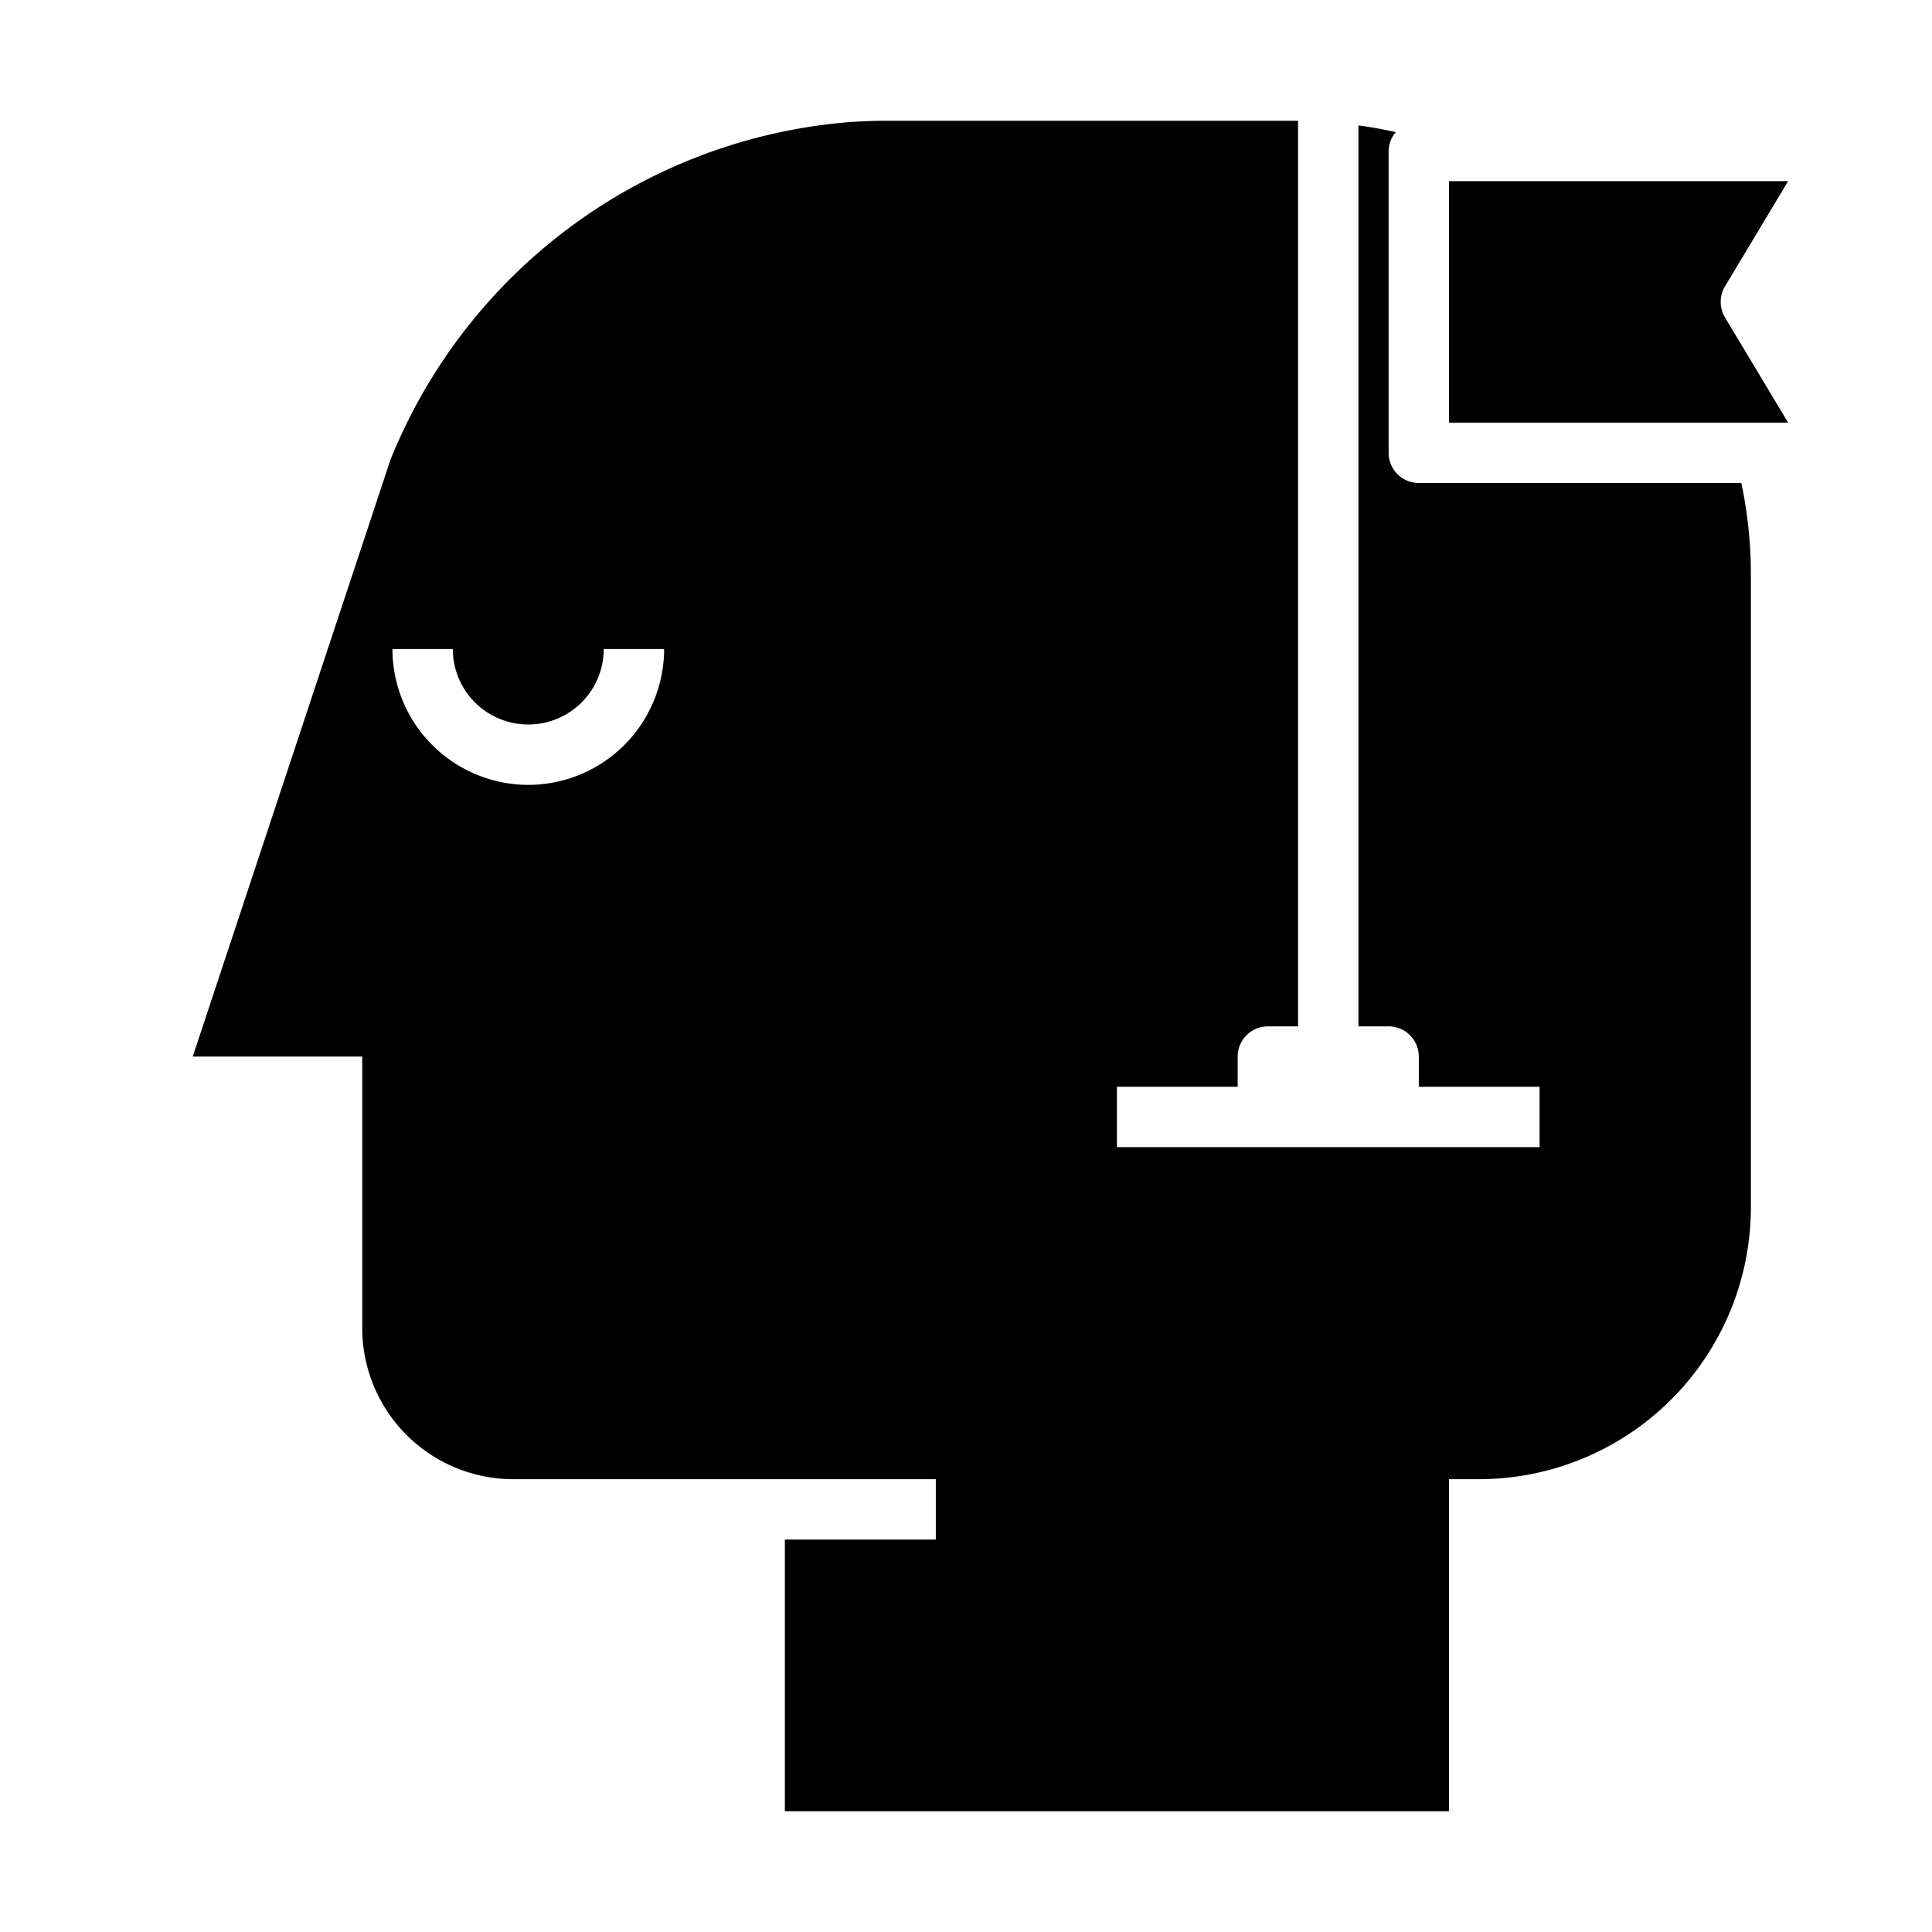 <svg xmlns="http://www.w3.org/2000/svg" viewBox="0 0 64 64" x="0px" y="0px"><g><path d="M57.143,10.515a1,1,0,0,1,0-1.03L59.234,6H48v8H59.234Z"></path><path d="M41,36V35a1,1,0,0,1,1-1h1V4H29.391q-.672,0-1.336.051a17.954,17.954,0,0,0-15.121,11.18L6.385,35H12v9a5.006,5.006,0,0,0,5,5H31v2H26v9H48V49h1a9.011,9.011,0,0,0,9-9V19a14.616,14.616,0,0,0-.316-3H47a1,1,0,0,1-1-1V5a.983.983,0,0,1,.236-.623Q45.627,4.239,45,4.154V34h1a1,1,0,0,1,1,1v1h4v2H37V36ZM17.5,26A4.505,4.505,0,0,1,13,21.5h2a2.5,2.5,0,0,0,5,0h2A4.505,4.505,0,0,1,17.5,26Z"></path></g></svg>